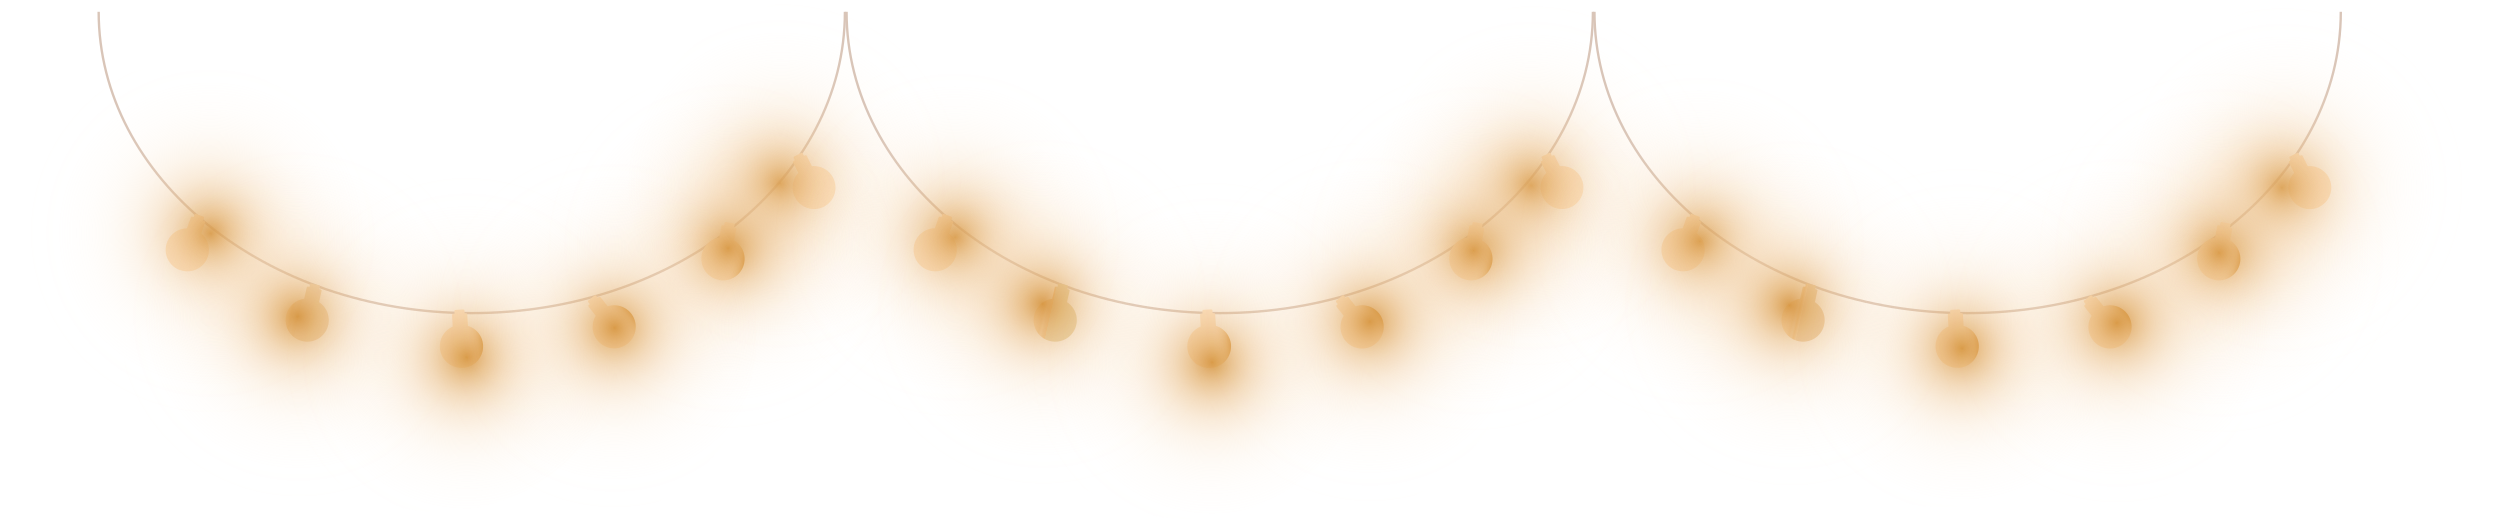 <svg width="637" height="134" viewBox="0 0 637 134" fill="none" xmlns="http://www.w3.org/2000/svg">
<path d="M215.285 3.004C215.285 45.407 172.711 79.783 120.204 79.783C67.696 79.783 25.141 45.389 25.141 3.004" stroke="#D9C5B8" stroke-width="0.609" stroke-miterlimit="10"/>
<path d="M45.873 68.806C47.084 69.248 48.412 69.25 49.624 68.809C50.836 68.369 51.854 67.516 52.499 66.4C53.144 65.283 53.375 63.975 53.151 62.706C52.927 61.436 52.263 60.286 51.275 59.457L51.507 58.848L52.268 56.722C52.295 56.642 52.291 56.553 52.254 56.476C52.218 56.398 52.153 56.338 52.073 56.308L51.768 56.205L51.988 55.596C52.015 55.515 52.01 55.426 51.974 55.349C51.938 55.272 51.873 55.212 51.793 55.181L49.965 54.53C49.925 54.515 49.883 54.509 49.841 54.511C49.798 54.513 49.756 54.523 49.718 54.541C49.679 54.559 49.645 54.585 49.616 54.616C49.588 54.648 49.566 54.685 49.551 54.725L49.338 55.334L49.034 55.224C48.994 55.21 48.951 55.203 48.909 55.205C48.866 55.207 48.825 55.217 48.786 55.235C48.748 55.254 48.713 55.279 48.684 55.311C48.656 55.342 48.634 55.379 48.62 55.419L47.858 57.545L47.627 58.184C46.338 58.199 45.096 58.667 44.119 59.507C43.142 60.346 42.491 61.503 42.282 62.775C42.072 64.046 42.318 65.35 42.974 66.459C43.631 67.568 44.657 68.409 45.873 68.837V68.806Z" fill="url(#paint0_linear_40_51958)"/>
<path style="mix-blend-mode:screen" opacity="0.9" d="M6.758 39.719C11.579 31.566 18.71 25.024 27.248 20.921C35.785 16.818 45.348 15.338 54.727 16.667C64.106 17.997 72.88 22.077 79.941 28.391C87.002 34.705 92.034 42.971 94.399 52.143C96.764 61.316 96.358 70.984 93.231 79.925C90.104 88.867 84.397 96.681 76.831 102.38C69.264 108.08 60.179 111.409 50.721 111.946C41.264 112.484 31.86 110.206 23.696 105.401C18.243 102.227 13.475 98.003 9.667 92.973C5.858 87.943 3.086 82.207 1.511 76.098C-0.065 69.988 -0.412 63.627 0.488 57.383C1.389 51.138 3.52 45.135 6.758 39.719Z" fill="url(#paint1_radial_40_51958)"/>
<path d="M77.092 86.926C78.346 87.208 79.659 87.041 80.802 86.453C81.945 85.865 82.845 84.894 83.345 83.71C83.845 82.526 83.913 81.204 83.537 79.975C83.161 78.746 82.365 77.688 81.288 76.987L81.441 76.323L81.934 74.118C81.943 74.076 81.944 74.033 81.936 73.991C81.928 73.95 81.912 73.91 81.889 73.874C81.866 73.838 81.836 73.808 81.801 73.784C81.766 73.76 81.726 73.743 81.684 73.734L81.374 73.661L81.514 73.052C81.532 72.969 81.517 72.882 81.471 72.81C81.425 72.738 81.353 72.687 81.27 72.668L79.376 72.242C79.293 72.225 79.207 72.241 79.135 72.287C79.064 72.332 79.013 72.403 78.992 72.486L78.852 73.094L78.535 73.021C78.452 73.003 78.365 73.019 78.293 73.064C78.222 73.11 78.171 73.182 78.152 73.265L77.658 75.47L77.512 76.134C76.236 76.307 75.062 76.925 74.195 77.878C73.329 78.831 72.826 80.059 72.774 81.346C72.722 82.633 73.126 83.897 73.913 84.916C74.7 85.936 75.822 86.645 77.08 86.92L77.092 86.926Z" fill="url(#paint2_linear_40_51958)"/>
<path style="mix-blend-mode:screen" opacity="0.9" d="M35.305 66.529C39.087 57.845 45.359 50.476 53.327 45.354C61.296 40.232 70.604 37.587 80.075 37.753C89.546 37.919 98.756 40.888 106.54 46.286C114.324 51.684 120.333 59.269 123.809 68.081C127.284 76.893 128.07 86.537 126.066 95.796C124.063 105.054 119.36 113.511 112.552 120.097C105.744 126.684 97.136 131.105 87.817 132.801C78.497 134.498 68.884 133.394 60.191 129.629C54.39 127.149 49.138 123.544 44.74 119.02C40.343 114.496 36.886 109.145 34.572 103.276C32.257 97.407 31.13 91.137 31.256 84.829C31.381 78.522 32.758 72.302 35.305 66.529Z" fill="url(#paint3_radial_40_51958)"/>
<path d="M117.9 93.739C119.187 93.672 120.409 93.154 121.351 92.277C122.294 91.399 122.898 90.217 123.056 88.939C123.215 87.66 122.918 86.367 122.218 85.286C121.518 84.204 120.459 83.404 119.228 83.025L119.185 82.349L119.051 80.108C119.049 80.065 119.038 80.024 119.02 79.986C119.002 79.947 118.976 79.913 118.944 79.885C118.912 79.856 118.876 79.835 118.835 79.821C118.795 79.807 118.753 79.801 118.71 79.803H118.388L118.351 79.158C118.35 79.115 118.339 79.073 118.321 79.034C118.303 78.996 118.277 78.961 118.245 78.933C118.214 78.904 118.176 78.882 118.136 78.869C118.095 78.855 118.053 78.85 118.01 78.853L116.079 78.963C116.037 78.965 115.995 78.976 115.957 78.994C115.919 79.013 115.884 79.038 115.856 79.07C115.828 79.102 115.806 79.139 115.792 79.179C115.778 79.219 115.772 79.261 115.775 79.304L115.811 79.95H115.488C115.404 79.954 115.325 79.992 115.268 80.055C115.211 80.117 115.181 80.2 115.184 80.284L115.312 82.544L115.354 83.22C114.173 83.736 113.211 84.652 112.638 85.806C112.065 86.961 111.917 88.28 112.22 89.533C112.523 90.786 113.258 91.892 114.296 92.657C115.334 93.421 116.608 93.796 117.894 93.714L117.9 93.739Z" fill="url(#paint4_linear_40_51958)"/>
<path style="mix-blend-mode:screen" opacity="0.9" d="M64.443 76.116C65.704 66.728 69.719 57.924 75.981 50.816C82.243 43.709 90.471 38.617 99.626 36.184C108.781 33.751 118.451 34.087 127.416 37.148C136.38 40.209 144.236 45.858 149.991 53.382C155.746 60.906 159.141 69.967 159.749 79.42C160.356 88.874 158.148 98.294 153.403 106.493C148.658 114.692 141.589 121.3 133.09 125.483C124.591 129.666 115.043 131.236 105.652 129.994C99.394 129.197 93.356 127.166 87.888 124.019C82.42 120.872 77.631 116.671 73.798 111.659C69.965 106.648 67.165 100.926 65.559 94.825C63.953 88.724 63.574 82.365 64.443 76.116Z" fill="url(#paint5_radial_40_51958)"/>
<path d="M209.869 52.698C211.012 52.124 211.918 51.168 212.431 49.995C212.943 48.823 213.029 47.508 212.674 46.279C212.319 45.05 211.545 43.983 210.487 43.265C209.428 42.546 208.152 42.221 206.878 42.344L206.574 41.735L205.569 39.713C205.531 39.636 205.464 39.578 205.383 39.55C205.302 39.523 205.213 39.529 205.136 39.567L204.85 39.713L204.564 39.134C204.526 39.058 204.459 38.999 204.378 38.972C204.297 38.944 204.208 38.95 204.131 38.988L202.396 39.847C202.319 39.885 202.26 39.952 202.233 40.033C202.205 40.114 202.211 40.203 202.249 40.279L202.536 40.858L202.249 41.004C202.211 41.022 202.176 41.048 202.148 41.08C202.12 41.112 202.098 41.149 202.084 41.189C202.071 41.23 202.065 41.272 202.068 41.315C202.072 41.357 202.084 41.399 202.103 41.437L203.108 43.459L203.407 44.068C202.537 45.009 202.025 46.225 201.958 47.505C201.892 48.785 202.277 50.047 203.045 51.073C203.813 52.099 204.916 52.823 206.163 53.12C207.409 53.417 208.721 53.268 209.869 52.698Z" fill="url(#paint6_linear_40_51958)"/>
<path style="mix-blend-mode:screen" opacity="0.9" d="M161.783 60.719C159.252 51.591 159.483 41.918 162.447 32.922C165.411 23.925 170.975 16.009 178.436 10.173C185.897 4.338 194.921 0.844 204.366 0.135C213.812 -0.575 223.256 1.531 231.505 6.186C239.754 10.841 246.439 17.837 250.714 26.29C254.989 34.743 256.663 44.273 255.524 53.676C254.385 63.08 250.484 71.935 244.315 79.122C238.146 86.31 229.985 91.508 220.863 94.059C214.794 95.789 208.443 96.296 202.177 95.553C195.911 94.809 189.855 92.83 184.36 89.729C178.864 86.628 174.039 82.466 170.164 77.487C166.288 72.507 163.44 66.808 161.783 60.719Z" fill="url(#paint7_radial_40_51958)"/>
<path d="M183.192 71.341C184.457 71.59 185.769 71.385 186.898 70.762C188.027 70.139 188.9 69.138 189.364 67.936C189.827 66.733 189.853 65.405 189.435 64.186C189.017 62.966 188.182 61.933 187.078 61.268L187.206 60.604L187.626 58.381C187.641 58.296 187.621 58.209 187.572 58.139C187.523 58.068 187.449 58.019 187.364 58.003L187.048 57.948L187.169 57.309C187.178 57.267 187.179 57.224 187.17 57.182C187.162 57.14 187.146 57.101 187.122 57.066C187.098 57.03 187.067 57 187.031 56.977C186.996 56.954 186.956 56.938 186.914 56.931L185.013 56.572C184.929 56.556 184.842 56.574 184.772 56.621C184.701 56.669 184.652 56.743 184.636 56.828L184.514 57.437L184.197 57.382C184.156 57.373 184.113 57.373 184.071 57.381C184.029 57.389 183.989 57.406 183.954 57.429C183.919 57.453 183.889 57.484 183.866 57.52C183.843 57.556 183.827 57.596 183.82 57.638L183.399 59.855L183.271 60.518C181.999 60.731 180.843 61.386 180.006 62.368C179.169 63.349 178.705 64.595 178.695 65.885C178.686 67.174 179.132 68.426 179.954 69.42C180.777 70.414 181.923 71.085 183.192 71.317V71.341Z" fill="url(#paint8_linear_40_51958)"/>
<path style="mix-blend-mode:screen" opacity="0.9" d="M140.028 48.69C143.524 39.886 149.55 32.316 157.347 26.936C165.143 21.556 174.359 18.607 183.83 18.463C193.301 18.318 202.603 20.984 210.56 26.124C218.517 31.264 224.772 38.646 228.534 47.34C232.297 56.033 233.398 65.646 231.7 74.965C230.001 84.284 225.579 92.89 218.991 99.696C212.403 106.503 203.945 111.204 194.687 113.206C185.428 115.207 175.784 114.42 166.973 110.943C161.093 108.655 155.725 105.224 151.181 100.847C146.636 96.47 143.006 91.234 140.499 85.444C137.993 79.654 136.661 73.423 136.58 67.114C136.499 60.805 137.671 54.543 140.028 48.69Z" fill="url(#paint9_radial_40_51958)"/>
<path d="M159.859 87.602C160.878 86.813 161.587 85.69 161.861 84.431C162.135 83.172 161.956 81.856 161.356 80.715C160.756 79.575 159.774 78.682 158.581 78.193C157.388 77.705 156.062 77.653 154.834 78.046L154.414 77.516L153.019 75.737C152.966 75.671 152.89 75.627 152.805 75.617C152.721 75.607 152.636 75.63 152.569 75.682L152.313 75.883L151.917 75.372C151.864 75.305 151.787 75.262 151.703 75.252C151.618 75.241 151.533 75.265 151.466 75.317L149.937 76.535C149.87 76.589 149.827 76.667 149.817 76.752C149.807 76.838 149.83 76.924 149.883 76.992L150.285 77.497L150.029 77.698C149.962 77.751 149.919 77.828 149.909 77.912C149.898 77.997 149.922 78.082 149.974 78.149L151.369 79.927L151.783 80.463C151.125 81.561 150.871 82.855 151.067 84.12C151.263 85.385 151.895 86.542 152.854 87.389C153.813 88.237 155.039 88.722 156.318 88.761C157.598 88.8 158.85 88.39 159.859 87.602Z" fill="url(#paint10_linear_40_51958)"/>
<path style="mix-blend-mode:screen" opacity="0.9" d="M102.23 107.618C97.906 99.191 96.176 89.671 97.26 80.261C98.344 70.85 102.193 61.973 108.32 54.749C114.447 47.526 122.578 42.28 131.685 39.675C140.793 37.071 150.467 37.224 159.488 40.116C168.508 43.007 176.469 48.508 182.364 55.922C188.259 63.336 191.825 72.331 192.611 81.77C193.396 91.21 191.366 100.671 186.777 108.957C182.188 117.244 175.246 123.984 166.828 128.327C161.234 131.248 155.117 133.029 148.83 133.568C142.543 134.107 136.212 133.393 130.203 131.466C124.194 129.54 118.628 126.44 113.826 122.347C109.024 118.253 105.083 113.247 102.23 107.618Z" fill="url(#paint11_radial_40_51958)"/>
<path d="M405.874 3.004C405.874 45.407 363.3 79.783 310.792 79.783C258.285 79.783 215.705 45.389 215.705 3.004" stroke="#D9C5B8" stroke-width="0.609" stroke-miterlimit="10"/>
<path d="M236.437 68.806C237.648 69.248 238.976 69.25 240.188 68.809C241.4 68.369 242.418 67.516 243.063 66.4C243.708 65.283 243.939 63.975 243.715 62.706C243.491 61.436 242.827 60.286 241.839 59.457L242.071 58.848L242.832 56.722C242.86 56.642 242.855 56.553 242.818 56.476C242.782 56.398 242.717 56.338 242.637 56.308L242.333 56.205L242.546 55.596C242.56 55.556 242.567 55.513 242.565 55.471C242.563 55.428 242.553 55.386 242.534 55.348C242.516 55.309 242.491 55.275 242.459 55.246C242.428 55.218 242.391 55.196 242.351 55.181L240.524 54.53C240.484 54.515 240.441 54.509 240.399 54.511C240.356 54.513 240.315 54.523 240.276 54.541C240.238 54.559 240.203 54.585 240.174 54.616C240.146 54.648 240.124 54.685 240.109 54.725L239.896 55.334L239.592 55.224C239.552 55.21 239.509 55.203 239.467 55.205C239.424 55.207 239.383 55.217 239.344 55.235C239.306 55.254 239.271 55.279 239.243 55.311C239.214 55.342 239.192 55.379 239.178 55.419L238.428 57.514L238.197 58.154C236.909 58.169 235.667 58.637 234.689 59.477C233.712 60.316 233.061 61.473 232.852 62.744C232.643 64.016 232.888 65.32 233.545 66.429C234.201 67.537 235.227 68.379 236.443 68.806H236.437Z" fill="url(#paint12_linear_40_51958)"/>
<path style="mix-blend-mode:screen" opacity="0.9" d="M197.322 39.719C202.144 31.566 209.274 25.024 217.812 20.921C226.35 16.818 235.912 15.338 245.291 16.667C254.67 17.997 263.445 22.077 270.506 28.391C277.567 34.705 282.598 42.971 284.963 52.143C287.329 61.316 286.922 70.984 283.795 79.925C280.669 88.867 274.961 96.681 267.395 102.38C259.829 108.08 250.743 111.409 241.286 111.946C231.828 112.484 222.424 110.206 214.261 105.401C208.808 102.227 204.039 98.003 200.231 92.973C196.423 87.943 193.651 82.207 192.075 76.098C190.5 69.988 190.152 63.627 191.053 57.383C191.954 51.138 194.085 45.135 197.322 39.719Z" fill="url(#paint13_radial_40_51958)"/>
<path d="M267.664 86.926C268.919 87.213 270.236 87.049 271.382 86.462C272.528 85.876 273.432 84.905 273.934 83.719C274.436 82.534 274.504 81.209 274.127 79.978C273.751 78.747 272.952 77.687 271.873 76.986L272.025 76.322L272.518 74.117C272.527 74.075 272.528 74.032 272.52 73.991C272.513 73.949 272.497 73.909 272.473 73.873C272.45 73.838 272.42 73.807 272.385 73.783C272.35 73.759 272.31 73.742 272.269 73.733L271.958 73.66L272.098 73.051C272.116 72.968 272.101 72.881 272.055 72.809C272.01 72.737 271.938 72.686 271.855 72.667L269.96 72.241C269.877 72.223 269.79 72.238 269.718 72.284C269.647 72.329 269.596 72.402 269.577 72.485L269.437 73.094L269.12 73.021C269.037 73.002 268.95 73.018 268.878 73.064C268.806 73.109 268.755 73.181 268.736 73.264L268.243 75.469L268.091 76.133C266.815 76.307 265.641 76.926 264.775 77.879C263.909 78.833 263.407 80.061 263.356 81.347C263.305 82.634 263.709 83.898 264.497 84.917C265.284 85.936 266.406 86.645 267.664 86.919V86.926Z" fill="url(#paint14_linear_40_51958)"/>
<path style="mix-blend-mode:screen" opacity="0.9" d="M225.253 62.877C229.035 54.192 235.306 46.822 243.274 41.7C251.242 36.578 260.55 33.932 270.021 34.097C279.492 34.263 288.702 37.232 296.486 42.629C304.271 48.026 310.281 55.61 313.757 64.422C317.233 73.233 318.019 82.878 316.017 92.136C314.014 101.394 309.312 109.852 302.504 116.439C295.697 123.026 287.09 127.447 277.771 129.145C268.452 130.842 258.839 129.74 250.146 125.976C244.344 123.496 239.093 119.891 234.695 115.367C230.297 110.844 226.84 105.493 224.525 99.624C222.209 93.755 221.082 87.485 221.207 81.177C221.332 74.869 222.707 68.649 225.253 62.877Z" fill="url(#paint15_radial_40_51958)"/>
<path d="M308.47 93.735C309.757 93.67 310.979 93.153 311.923 92.276C312.867 91.398 313.471 90.217 313.631 88.938C313.79 87.659 313.494 86.366 312.794 85.284C312.094 84.202 311.035 83.401 309.804 83.022L309.761 82.346L309.633 80.086C309.627 80.001 309.588 79.922 309.524 79.865C309.461 79.808 309.377 79.778 309.292 79.782H308.969L308.933 79.136C308.931 79.094 308.92 79.052 308.901 79.014C308.883 78.976 308.857 78.941 308.826 78.913C308.794 78.885 308.757 78.863 308.717 78.849C308.677 78.835 308.634 78.829 308.592 78.832L306.661 78.941C306.619 78.944 306.577 78.954 306.539 78.973C306.501 78.991 306.466 79.017 306.438 79.049C306.41 79.08 306.388 79.117 306.374 79.157C306.36 79.197 306.354 79.24 306.357 79.282L306.393 79.928H306.07C306.028 79.929 305.987 79.939 305.948 79.957C305.91 79.975 305.876 80 305.848 80.031C305.819 80.062 305.797 80.099 305.783 80.139C305.769 80.179 305.763 80.221 305.766 80.263L305.894 82.522L305.93 83.198C304.716 83.694 303.72 84.608 303.122 85.775C302.525 86.941 302.365 88.284 302.672 89.558C302.979 90.833 303.733 91.955 304.797 92.721C305.861 93.488 307.164 93.847 308.47 93.735Z" fill="url(#paint16_linear_40_51958)"/>
<path style="mix-blend-mode:screen" opacity="0.9" d="M255.007 77.943C256.268 68.555 260.282 59.751 266.544 52.643C272.806 45.536 281.034 40.444 290.188 38.011C299.343 35.577 309.013 35.912 317.978 38.972C326.942 42.033 334.798 47.682 340.553 55.205C346.309 62.729 349.705 71.789 350.313 81.242C350.921 90.695 348.714 100.116 343.97 108.315C339.226 116.514 332.158 123.122 323.66 127.306C315.161 131.49 305.614 133.061 296.223 131.821C289.964 131.024 283.925 128.994 278.457 125.847C272.988 122.7 268.198 118.499 264.365 113.488C260.531 108.477 257.73 102.755 256.124 96.653C254.518 90.552 254.138 84.192 255.007 77.943Z" fill="url(#paint17_radial_40_51958)"/>
<path d="M400.44 52.699C401.582 52.124 402.488 51.169 403 49.997C403.512 48.825 403.599 47.512 403.244 46.283C402.89 45.054 402.118 43.988 401.061 43.269C400.003 42.55 398.728 42.223 397.455 42.344L397.151 41.735L396.146 39.713C396.108 39.637 396.041 39.578 395.96 39.551C395.879 39.523 395.79 39.529 395.713 39.567L395.427 39.713L395.141 39.135C395.102 39.058 395.034 38.999 394.951 38.972C394.869 38.944 394.78 38.95 394.702 38.989L392.972 39.847C392.896 39.885 392.837 39.952 392.81 40.033C392.782 40.114 392.788 40.203 392.826 40.28L393.112 40.858L392.826 41.005C392.788 41.023 392.753 41.048 392.725 41.08C392.696 41.112 392.675 41.149 392.661 41.19C392.647 41.23 392.642 41.273 392.645 41.315C392.649 41.358 392.66 41.399 392.68 41.437L393.685 43.459L393.983 44.068C393.116 45.009 392.606 46.224 392.54 47.502C392.475 48.781 392.859 50.041 393.625 51.066C394.392 52.091 395.493 52.815 396.738 53.113C397.982 53.411 399.292 53.265 400.44 52.699Z" fill="url(#paint18_linear_40_51958)"/>
<path style="mix-blend-mode:screen" opacity="0.9" d="M352.324 60.719C349.793 51.591 350.024 41.918 352.988 32.922C355.952 23.925 361.516 16.009 368.977 10.173C376.438 4.338 385.462 0.844 394.907 0.135C404.353 -0.575 413.797 1.531 422.046 6.186C430.295 10.841 436.98 17.837 441.255 26.29C445.53 34.743 447.204 44.273 446.065 53.676C444.926 63.08 441.026 71.935 434.856 79.122C428.687 86.31 420.526 91.508 411.404 94.059C405.335 95.789 398.984 96.296 392.718 95.553C386.452 94.809 380.396 92.83 374.901 89.729C369.405 86.628 364.58 82.466 360.705 77.487C356.829 72.507 353.981 66.808 352.324 60.719Z" fill="url(#paint19_radial_40_51958)"/>
<path d="M373.757 71.342C375.022 71.59 376.334 71.385 377.462 70.762C378.591 70.139 379.464 69.138 379.928 67.936C380.392 66.733 380.417 65.405 379.999 64.186C379.581 62.966 378.747 61.933 377.643 61.268L377.764 60.604L378.191 58.381C378.205 58.296 378.186 58.209 378.137 58.139C378.088 58.068 378.013 58.019 377.929 58.003L377.612 57.948L377.734 57.309C377.75 57.225 377.732 57.138 377.684 57.067C377.636 56.996 377.562 56.947 377.478 56.931L375.572 56.572C375.488 56.559 375.403 56.578 375.333 56.626C375.263 56.673 375.213 56.745 375.194 56.828L375.078 57.437L374.762 57.382C374.72 57.373 374.677 57.373 374.635 57.381C374.593 57.389 374.554 57.406 374.519 57.429C374.483 57.453 374.453 57.484 374.43 57.52C374.407 57.556 374.391 57.596 374.384 57.638L373.958 59.855L373.836 60.519C372.564 60.732 371.407 61.386 370.57 62.368C369.733 63.349 369.269 64.595 369.26 65.885C369.25 67.174 369.696 68.426 370.519 69.42C371.341 70.414 372.488 71.085 373.757 71.317V71.342Z" fill="url(#paint20_linear_40_51958)"/>
<path style="mix-blend-mode:screen" opacity="0.9" d="M330.593 48.69C334.088 39.886 340.115 32.316 347.911 26.936C355.707 21.556 364.923 18.607 374.395 18.463C383.866 18.318 393.168 20.984 401.124 26.124C409.081 31.264 415.336 38.646 419.099 47.34C422.861 56.033 423.963 65.646 422.264 74.965C420.566 84.284 416.143 92.89 409.555 99.696C402.967 106.503 394.51 111.204 385.251 113.206C375.993 115.207 366.349 114.42 357.538 110.943C351.657 108.655 346.29 105.224 341.745 100.847C337.201 96.47 333.57 91.234 331.064 85.444C328.558 79.654 327.225 73.423 327.145 67.114C327.064 60.805 328.236 54.543 330.593 48.69Z" fill="url(#paint21_radial_40_51958)"/>
<path d="M350.441 87.602C351.46 86.814 352.169 85.691 352.443 84.431C352.717 83.172 352.538 81.856 351.938 80.716C351.338 79.575 350.356 78.682 349.163 78.194C347.97 77.706 346.644 77.653 345.416 78.046L344.996 77.516L343.601 75.738C343.548 75.671 343.472 75.628 343.387 75.618C343.303 75.607 343.218 75.631 343.151 75.683L342.895 75.884L342.499 75.372C342.445 75.305 342.367 75.262 342.282 75.252C342.196 75.241 342.11 75.265 342.042 75.317L340.519 76.535C340.452 76.589 340.409 76.667 340.399 76.753C340.389 76.838 340.412 76.924 340.465 76.992L340.86 77.498L340.611 77.699C340.544 77.752 340.501 77.829 340.491 77.913C340.48 77.997 340.504 78.082 340.556 78.15L341.945 79.928L342.365 80.464C341.692 81.562 341.427 82.862 341.616 84.136C341.805 85.409 342.437 86.576 343.401 87.43C344.364 88.285 345.598 88.773 346.885 88.809C348.173 88.845 349.431 88.426 350.441 87.627V87.602Z" fill="url(#paint22_linear_40_51958)"/>
<path style="mix-blend-mode:screen" opacity="0.9" d="M295.632 105.789C291.308 97.361 289.578 87.841 290.662 78.431C291.746 69.021 295.595 60.143 301.722 52.919C307.85 45.696 315.981 40.45 325.088 37.846C334.195 35.241 343.87 35.395 352.89 38.286C361.91 41.178 369.871 46.678 375.766 54.092C381.662 61.506 385.228 70.501 386.013 79.941C386.799 89.38 384.768 98.841 380.179 107.128C375.59 115.414 368.648 122.154 360.23 126.497C354.637 129.418 348.519 131.2 342.232 131.739C335.945 132.277 329.614 131.563 323.605 129.637C317.597 127.711 312.03 124.611 307.228 120.517C302.426 116.423 298.485 111.417 295.632 105.789Z" fill="url(#paint23_radial_40_51958)"/>
<path d="M596.436 3.004C596.436 45.407 553.862 79.783 501.349 79.783C448.835 79.783 406.268 45.389 406.268 3.004" stroke="#D9C5B8" stroke-width="0.609" stroke-miterlimit="10"/>
<path d="M427 68.806C428.211 69.248 429.539 69.25 430.751 68.809C431.963 68.369 432.981 67.516 433.626 66.4C434.271 65.283 434.502 63.975 434.278 62.706C434.054 61.436 433.39 60.286 432.402 59.457L432.634 58.848L433.395 56.722C433.421 56.642 433.415 56.554 433.379 56.477C433.343 56.4 433.279 56.34 433.2 56.308L432.896 56.205L433.109 55.596C433.123 55.556 433.13 55.513 433.128 55.471C433.126 55.428 433.115 55.386 433.097 55.348C433.079 55.309 433.054 55.275 433.022 55.246C432.991 55.218 432.954 55.196 432.914 55.181L431.087 54.53C431.047 54.515 431.004 54.509 430.962 54.511C430.919 54.513 430.877 54.523 430.839 54.541C430.801 54.559 430.766 54.585 430.737 54.616C430.709 54.648 430.687 54.685 430.672 54.725L430.453 55.334L430.149 55.224C430.109 55.21 430.067 55.203 430.025 55.205C429.983 55.207 429.942 55.218 429.904 55.236C429.866 55.254 429.832 55.28 429.804 55.311C429.776 55.342 429.754 55.379 429.741 55.419L428.979 57.545L428.748 58.184C427.459 58.199 426.218 58.667 425.24 59.507C424.263 60.346 423.612 61.503 423.403 62.775C423.194 64.046 423.439 65.35 424.095 66.459C424.752 67.568 425.778 68.409 426.994 68.837L427 68.806Z" fill="url(#paint24_linear_40_51958)"/>
<path style="mix-blend-mode:screen" opacity="0.9" d="M387.887 39.719C392.708 31.566 399.839 25.024 408.377 20.921C416.914 16.818 426.477 15.338 435.856 16.667C445.235 17.997 454.009 22.077 461.07 28.391C468.131 34.705 473.162 42.971 475.528 52.143C477.893 61.316 477.487 70.984 474.36 79.925C471.233 88.867 465.526 96.681 457.96 102.38C450.393 108.08 441.308 111.409 431.85 111.946C422.393 112.484 412.988 110.206 404.825 105.401C399.372 102.227 394.604 98.003 390.795 92.973C386.987 87.943 384.215 82.207 382.64 76.098C381.064 69.988 380.717 63.627 381.617 57.383C382.518 51.138 384.649 45.135 387.887 39.719Z" fill="url(#paint25_radial_40_51958)"/>
<path d="M458.221 86.926C459.476 87.213 460.792 87.049 461.938 86.462C463.085 85.876 463.988 84.905 464.49 83.719C464.992 82.534 465.061 81.209 464.684 79.978C464.307 78.747 463.509 77.687 462.429 76.986L462.576 76.322L463.069 74.117C463.079 74.076 463.08 74.033 463.073 73.991C463.066 73.949 463.051 73.909 463.028 73.874C463.006 73.838 462.976 73.807 462.941 73.783C462.906 73.759 462.867 73.742 462.825 73.733L462.509 73.66L462.655 73.051C462.673 72.968 462.658 72.881 462.612 72.809C462.566 72.737 462.494 72.686 462.411 72.667L460.517 72.241C460.434 72.223 460.347 72.238 460.275 72.284C460.203 72.329 460.152 72.402 460.133 72.485L459.993 73.094L459.676 73.021C459.593 73.002 459.506 73.018 459.434 73.064C459.363 73.109 459.312 73.181 459.293 73.264L458.799 75.469L458.647 76.133C457.371 76.307 456.197 76.926 455.331 77.879C454.466 78.833 453.963 80.061 453.912 81.347C453.862 82.634 454.265 83.898 455.053 84.917C455.841 85.936 456.963 86.645 458.221 86.919V86.926Z" fill="url(#paint26_linear_40_51958)"/>
<path style="mix-blend-mode:screen" opacity="0.9" d="M415.818 62.877C419.599 54.192 425.87 46.822 433.839 41.7C441.807 36.578 451.114 33.932 460.585 34.097C470.057 34.263 479.266 37.232 487.051 42.629C494.835 48.026 500.845 55.61 504.321 64.422C507.797 73.233 508.584 82.878 506.581 92.136C504.578 101.394 499.876 109.852 493.069 116.439C486.262 123.026 477.655 127.447 468.335 129.145C459.016 130.842 449.403 129.74 440.71 125.976C434.909 123.496 429.657 119.891 425.259 115.367C420.861 110.844 417.404 105.493 415.089 99.624C412.774 93.755 411.646 87.485 411.771 81.177C411.896 74.869 413.272 68.649 415.818 62.877Z" fill="url(#paint27_radial_40_51958)"/>
<path d="M499.022 93.735C500.307 93.664 501.525 93.143 502.464 92.263C503.404 91.383 504.003 90.201 504.159 88.924C504.314 87.647 504.015 86.356 503.314 85.277C502.614 84.198 501.556 83.399 500.326 83.022L500.289 82.346L500.161 80.086C500.155 80.001 500.116 79.922 500.052 79.865C499.988 79.808 499.905 79.778 499.82 79.782H499.497L499.461 79.136C499.458 79.094 499.448 79.052 499.429 79.014C499.411 78.976 499.385 78.941 499.353 78.913C499.322 78.885 499.285 78.863 499.245 78.849C499.204 78.835 499.162 78.829 499.12 78.832L497.189 78.941C497.146 78.944 497.105 78.954 497.067 78.973C497.028 78.991 496.994 79.017 496.966 79.049C496.937 79.08 496.916 79.117 496.902 79.157C496.888 79.197 496.882 79.24 496.884 79.282L496.921 79.928H496.598C496.556 79.929 496.514 79.939 496.476 79.957C496.438 79.975 496.404 80 496.375 80.031C496.347 80.062 496.325 80.099 496.311 80.139C496.297 80.179 496.291 80.221 496.294 80.263L496.421 82.522L496.458 83.198C495.277 83.714 494.315 84.63 493.742 85.784C493.169 86.939 493.021 88.259 493.324 89.511C493.627 90.764 494.362 91.87 495.4 92.635C496.437 93.4 497.711 93.774 498.998 93.693L499.022 93.735Z" fill="url(#paint28_linear_40_51958)"/>
<path style="mix-blend-mode:screen" opacity="0.9" d="M446.791 74.898C448.051 65.51 452.066 56.706 458.327 49.598C464.589 42.491 472.817 37.399 481.972 34.966C491.126 32.533 500.796 32.867 509.761 35.928C518.725 38.988 526.581 44.637 532.337 52.161C538.092 59.684 541.488 68.745 542.096 78.197C542.704 87.65 540.497 97.071 535.753 105.27C531.009 113.469 523.941 120.078 515.443 124.261C506.945 128.445 497.397 130.016 488.006 128.776C481.747 127.979 475.708 125.949 470.24 122.802C464.771 119.655 459.981 115.454 456.148 110.443C452.314 105.432 449.513 99.71 447.907 93.608C446.301 87.507 445.921 81.147 446.791 74.898Z" fill="url(#paint29_radial_40_51958)"/>
<path d="M590.993 52.698C592.135 52.124 593.041 51.168 593.553 49.997C594.065 48.825 594.152 47.511 593.797 46.283C593.443 45.054 592.671 43.988 591.614 43.269C590.556 42.549 589.281 42.222 588.008 42.344L587.704 41.735L586.699 39.713C586.661 39.636 586.594 39.578 586.513 39.55C586.432 39.523 586.343 39.529 586.266 39.567L585.98 39.713L585.688 39.134C585.65 39.058 585.583 38.999 585.502 38.972C585.421 38.944 585.332 38.95 585.255 38.988L583.525 39.847C583.487 39.865 583.452 39.891 583.424 39.923C583.396 39.955 583.374 39.992 583.36 40.032C583.347 40.072 583.341 40.115 583.345 40.158C583.348 40.2 583.36 40.242 583.379 40.279L583.666 40.858L583.373 41.004C583.298 41.043 583.24 41.11 583.213 41.191C583.186 41.272 583.191 41.36 583.227 41.437L584.238 43.459L584.537 44.068C583.657 45.007 583.135 46.225 583.063 47.51C582.991 48.795 583.374 50.064 584.144 51.095C584.913 52.126 586.021 52.854 587.274 53.15C588.526 53.447 589.842 53.293 590.993 52.717V52.698Z" fill="url(#paint30_linear_40_51958)"/>
<path style="mix-blend-mode:screen" opacity="0.9" d="M542.912 60.719C540.381 51.591 540.612 41.918 543.576 32.922C546.54 23.925 552.104 16.009 559.565 10.173C567.026 4.338 576.05 0.844 585.495 0.135C594.941 -0.575 604.385 1.531 612.634 6.186C620.883 10.841 627.568 17.837 631.843 26.29C636.118 34.743 637.792 44.273 636.653 53.676C635.514 63.08 631.613 71.935 625.444 79.122C619.275 86.31 611.114 91.508 601.992 94.059C595.923 95.789 589.572 96.296 583.306 95.553C577.04 94.809 570.984 92.83 565.488 89.729C559.993 86.628 555.168 82.466 551.293 77.487C547.417 72.507 544.569 66.808 542.912 60.719Z" fill="url(#paint31_radial_40_51958)"/>
<path d="M564.321 71.342C565.585 71.588 566.896 71.381 568.023 70.757C569.15 70.134 570.022 69.133 570.484 67.931C570.947 66.729 570.972 65.403 570.555 64.184C570.137 62.966 569.304 61.933 568.201 61.268L568.329 60.604L568.749 58.381C568.765 58.297 568.747 58.21 568.699 58.139C568.651 58.068 568.577 58.019 568.493 58.003L568.177 57.948L568.298 57.309C568.314 57.225 568.297 57.138 568.249 57.067C568.201 56.996 568.127 56.947 568.043 56.931L566.136 56.572C566.053 56.559 565.967 56.578 565.897 56.626C565.827 56.673 565.778 56.745 565.759 56.828L565.637 57.437L565.326 57.382C565.285 57.373 565.242 57.373 565.2 57.381C565.158 57.389 565.118 57.406 565.083 57.429C565.048 57.453 565.018 57.484 564.995 57.52C564.971 57.556 564.956 57.596 564.949 57.638L564.522 59.855L564.4 60.519C563.128 60.732 561.972 61.386 561.135 62.368C560.298 63.349 559.834 64.595 559.824 65.885C559.815 67.174 560.261 68.426 561.083 69.42C561.906 70.414 563.052 71.085 564.321 71.317V71.342Z" fill="url(#paint32_linear_40_51958)"/>
<path style="mix-blend-mode:screen" opacity="0.9" d="M521.157 48.69C524.653 39.886 530.679 32.316 538.475 26.936C546.272 21.556 555.488 18.607 564.959 18.463C574.43 18.318 583.732 20.984 591.689 26.124C599.646 31.264 605.9 38.646 609.663 47.34C613.426 56.033 614.527 65.646 612.829 74.965C611.13 84.284 606.707 92.89 600.12 99.696C593.532 106.503 585.074 111.204 575.816 113.206C566.557 115.207 556.913 114.42 548.102 110.943C542.221 108.656 536.853 105.225 532.308 100.848C527.763 96.471 524.132 91.236 521.626 85.445C519.12 79.654 517.788 73.424 517.707 67.115C517.627 60.805 518.799 54.543 521.157 48.69Z" fill="url(#paint33_radial_40_51958)"/>
<path d="M541.006 87.602C542.025 86.814 542.734 85.691 543.007 84.431C543.281 83.172 543.103 81.856 542.503 80.716C541.903 79.575 540.92 78.682 539.728 78.194C538.535 77.706 537.208 77.653 535.981 78.046L535.56 77.516L534.166 75.738C534.113 75.671 534.036 75.628 533.952 75.618C533.867 75.607 533.782 75.631 533.715 75.683L533.459 75.884L533.063 75.372C533.009 75.305 532.931 75.262 532.846 75.252C532.761 75.241 532.675 75.265 532.607 75.317L531.084 76.535C531.017 76.589 530.974 76.667 530.963 76.753C530.953 76.838 530.977 76.924 531.029 76.992L531.425 77.498L531.175 77.699C531.109 77.752 531.065 77.829 531.055 77.913C531.045 77.997 531.068 78.082 531.12 78.15L532.509 79.928L532.929 80.464C532.256 81.562 531.991 82.862 532.18 84.136C532.37 85.409 533.002 86.576 533.965 87.43C534.929 88.285 536.162 88.773 537.45 88.809C538.737 88.845 539.996 88.426 541.006 87.627V87.602Z" fill="url(#paint34_linear_40_51958)"/>
<path style="mix-blend-mode:screen" opacity="0.9" d="M487.011 105.789C482.687 97.361 480.957 87.841 482.041 78.431C483.125 69.021 486.974 60.143 493.101 52.919C499.229 45.696 507.359 40.45 516.467 37.846C525.574 35.241 535.249 35.395 544.269 38.286C553.289 41.178 561.25 46.678 567.145 54.092C573.041 61.506 576.606 70.501 577.392 79.941C578.177 89.38 576.147 98.841 571.558 107.128C566.969 115.414 560.027 122.154 551.609 126.497C546.016 129.418 539.898 131.2 533.611 131.739C527.324 132.277 520.993 131.563 514.984 129.637C508.975 127.711 503.409 124.611 498.607 120.517C493.805 116.423 489.864 111.417 487.011 105.789Z" fill="url(#paint35_radial_40_51958)"/>
<defs>
<linearGradient id="paint0_linear_40_51958" x1="58.551" y1="58.87" x2="48.234" y2="55.138" gradientUnits="userSpaceOnUse">
<stop stop-color="#D5923A"/>
<stop offset="0.01" stop-color="#D89845"/>
<stop offset="0.07" stop-color="#E4B06D"/>
<stop offset="0.12" stop-color="#EEC48E"/>
<stop offset="0.18" stop-color="#F5D3A8"/>
<stop offset="0.24" stop-color="#FBDDBB"/>
<stop offset="0.3" stop-color="#FEE4C5"/>
<stop offset="0.36" stop-color="#FFE6C9"/>
</linearGradient>
<radialGradient id="paint1_radial_40_51958" cx="0" cy="0" r="1" gradientUnits="userSpaceOnUse" gradientTransform="translate(53.71 59.461) rotate(-149.036) scale(47.853 47.604)">
<stop stop-color="#D5923A"/>
<stop offset="0.01" stop-color="#D6953F" stop-opacity="0.97"/>
<stop offset="0.11" stop-color="#E0A85F" stop-opacity="0.74"/>
<stop offset="0.21" stop-color="#E8B87B" stop-opacity="0.54"/>
<stop offset="0.31" stop-color="#EFC693" stop-opacity="0.38"/>
<stop offset="0.42" stop-color="#F5D2A7" stop-opacity="0.24"/>
<stop offset="0.54" stop-color="#F9DBB6" stop-opacity="0.13"/>
<stop offset="0.66" stop-color="#FDE1C1" stop-opacity="0.06"/>
<stop offset="0.81" stop-color="#FEE5C7" stop-opacity="0.01"/>
<stop offset="1" stop-color="#FFE6C9" stop-opacity="0"/>
</radialGradient>
<linearGradient id="paint2_linear_40_51958" x1="77.393" y1="74.954" x2="66.637" y2="72.539" gradientUnits="userSpaceOnUse">
<stop stop-color="#F2DABA"/>
<stop offset="0.01" stop-color="#F1D5B1"/>
<stop offset="0.07" stop-color="#F3D7B2"/>
<stop offset="0.12" stop-color="#F3DCBE"/>
<stop offset="0.18" stop-color="#F5D3A8"/>
<stop offset="0.24" stop-color="#FBDDBB"/>
<stop offset="0.3" stop-color="#FEE4C5"/>
<stop offset="0.36" stop-color="#FFE6C9"/>
</linearGradient>
<radialGradient id="paint3_radial_40_51958" cx="0" cy="0" r="1" gradientUnits="userSpaceOnUse" gradientTransform="translate(75.876 80.667) rotate(-156.272) scale(47.986 47.792)">
<stop stop-color="#D5923A"/>
<stop offset="0.01" stop-color="#D6953F" stop-opacity="0.97"/>
<stop offset="0.11" stop-color="#E0A85F" stop-opacity="0.74"/>
<stop offset="0.21" stop-color="#E8B87B" stop-opacity="0.54"/>
<stop offset="0.31" stop-color="#EFC693" stop-opacity="0.38"/>
<stop offset="0.42" stop-color="#F5D2A7" stop-opacity="0.24"/>
<stop offset="0.54" stop-color="#F9DBB6" stop-opacity="0.13"/>
<stop offset="0.66" stop-color="#FDE1C1" stop-opacity="0.06"/>
<stop offset="0.81" stop-color="#FEE5C7" stop-opacity="0.01"/>
<stop offset="1" stop-color="#FFE6C9" stop-opacity="0"/>
</radialGradient>
<linearGradient id="paint4_linear_40_51958" x1="122.959" y1="86.109" x2="112.001" y2="86.735" gradientUnits="userSpaceOnUse">
<stop stop-color="#D5923A"/>
<stop offset="0.01" stop-color="#D89845"/>
<stop offset="0.07" stop-color="#E4B06D"/>
<stop offset="0.12" stop-color="#EEC48E"/>
<stop offset="0.18" stop-color="#F5D3A8"/>
<stop offset="0.24" stop-color="#FBDDBB"/>
<stop offset="0.3" stop-color="#FEE4C5"/>
<stop offset="0.36" stop-color="#FFE6C9"/>
</linearGradient>
<radialGradient id="paint5_radial_40_51958" cx="0" cy="0" r="1" gradientUnits="userSpaceOnUse" gradientTransform="translate(118.953 91.07) rotate(-172.444) scale(47.724 47.724)">
<stop stop-color="#D5923A"/>
<stop offset="0.01" stop-color="#D6953F" stop-opacity="0.97"/>
<stop offset="0.11" stop-color="#E0A85F" stop-opacity="0.74"/>
<stop offset="0.21" stop-color="#E8B87B" stop-opacity="0.54"/>
<stop offset="0.31" stop-color="#EFC693" stop-opacity="0.38"/>
<stop offset="0.42" stop-color="#F5D2A7" stop-opacity="0.24"/>
<stop offset="0.54" stop-color="#F9DBB6" stop-opacity="0.13"/>
<stop offset="0.66" stop-color="#FDE1C1" stop-opacity="0.06"/>
<stop offset="0.81" stop-color="#FEE5C7" stop-opacity="0.01"/>
<stop offset="1" stop-color="#FFE6C9" stop-opacity="0"/>
</radialGradient>
<linearGradient id="paint6_linear_40_51958" x1="211.135" y1="30.505" x2="201.257" y2="35.334" gradientUnits="userSpaceOnUse">
<stop stop-color="#D5923A"/>
<stop offset="0.01" stop-color="#D89845"/>
<stop offset="0.07" stop-color="#E4B06D"/>
<stop offset="0.12" stop-color="#EEC48E"/>
<stop offset="0.18" stop-color="#F5D3A8"/>
<stop offset="0.24" stop-color="#FBDDBB"/>
<stop offset="0.3" stop-color="#FEE4C5"/>
<stop offset="0.36" stop-color="#FFE6C9"/>
</linearGradient>
<radialGradient id="paint7_radial_40_51958" cx="0" cy="0" r="1" gradientUnits="userSpaceOnUse" gradientTransform="translate(198.818 46.794) rotate(164.846) scale(48.013 47.673)">
<stop stop-color="#D5923A"/>
<stop offset="0.01" stop-color="#D6953F" stop-opacity="0.97"/>
<stop offset="0.11" stop-color="#E0A85F" stop-opacity="0.74"/>
<stop offset="0.21" stop-color="#E8B87B" stop-opacity="0.54"/>
<stop offset="0.31" stop-color="#EFC693" stop-opacity="0.38"/>
<stop offset="0.42" stop-color="#F5D2A7" stop-opacity="0.24"/>
<stop offset="0.54" stop-color="#F9DBB6" stop-opacity="0.13"/>
<stop offset="0.66" stop-color="#FDE1C1" stop-opacity="0.06"/>
<stop offset="0.81" stop-color="#FEE5C7" stop-opacity="0.01"/>
<stop offset="1" stop-color="#FFE6C9" stop-opacity="0"/>
</radialGradient>
<linearGradient id="paint8_linear_40_51958" x1="190.073" y1="65.072" x2="179.29" y2="63.025" gradientUnits="userSpaceOnUse">
<stop stop-color="#D5923A"/>
<stop offset="0.01" stop-color="#D89845"/>
<stop offset="0.07" stop-color="#E4B06D"/>
<stop offset="0.12" stop-color="#EEC48E"/>
<stop offset="0.18" stop-color="#F5D3A8"/>
<stop offset="0.24" stop-color="#FBDDBB"/>
<stop offset="0.3" stop-color="#FEE4C5"/>
<stop offset="0.36" stop-color="#FFE6C9"/>
</linearGradient>
<radialGradient id="paint9_radial_40_51958" cx="0" cy="0" r="1" gradientUnits="userSpaceOnUse" gradientTransform="translate(185.552 63.257) rotate(-158.091) scale(47.876 47.696)">
<stop stop-color="#D5923A"/>
<stop offset="0.01" stop-color="#D6953F" stop-opacity="0.97"/>
<stop offset="0.11" stop-color="#E0A85F" stop-opacity="0.74"/>
<stop offset="0.21" stop-color="#E8B87B" stop-opacity="0.54"/>
<stop offset="0.31" stop-color="#EFC693" stop-opacity="0.38"/>
<stop offset="0.42" stop-color="#F5D2A7" stop-opacity="0.24"/>
<stop offset="0.54" stop-color="#F9DBB6" stop-opacity="0.13"/>
<stop offset="0.66" stop-color="#FDE1C1" stop-opacity="0.06"/>
<stop offset="0.81" stop-color="#FEE5C7" stop-opacity="0.01"/>
<stop offset="1" stop-color="#FFE6C9" stop-opacity="0"/>
</radialGradient>
<linearGradient id="paint10_linear_40_51958" x1="159.597" y1="78.247" x2="150.958" y2="85.016" gradientUnits="userSpaceOnUse">
<stop stop-color="#D5923A"/>
<stop offset="0.01" stop-color="#D89845"/>
<stop offset="0.07" stop-color="#E4B06D"/>
<stop offset="0.12" stop-color="#EEC48E"/>
<stop offset="0.18" stop-color="#F5D3A8"/>
<stop offset="0.24" stop-color="#FBDDBB"/>
<stop offset="0.3" stop-color="#FEE4C5"/>
<stop offset="0.36" stop-color="#FFE6C9"/>
</linearGradient>
<radialGradient id="paint11_radial_40_51958" cx="0" cy="0" r="1" gradientUnits="userSpaceOnUse" gradientTransform="translate(156.643 83.525) rotate(152.916) scale(47.714 47.714)">
<stop stop-color="#D5923A"/>
<stop offset="0.01" stop-color="#D6953F" stop-opacity="0.97"/>
<stop offset="0.11" stop-color="#E0A85F" stop-opacity="0.74"/>
<stop offset="0.21" stop-color="#E8B87B" stop-opacity="0.54"/>
<stop offset="0.31" stop-color="#EFC693" stop-opacity="0.38"/>
<stop offset="0.42" stop-color="#F5D2A7" stop-opacity="0.24"/>
<stop offset="0.54" stop-color="#F9DBB6" stop-opacity="0.13"/>
<stop offset="0.66" stop-color="#FDE1C1" stop-opacity="0.06"/>
<stop offset="0.81" stop-color="#FEE5C7" stop-opacity="0.01"/>
<stop offset="1" stop-color="#FFE6C9" stop-opacity="0"/>
</radialGradient>
<linearGradient id="paint12_linear_40_51958" x1="249.046" y1="59.521" x2="238.729" y2="55.79" gradientUnits="userSpaceOnUse">
<stop stop-color="#D5923A"/>
<stop offset="0.01" stop-color="#D89845"/>
<stop offset="0.07" stop-color="#E4B06D"/>
<stop offset="0.12" stop-color="#EEC48E"/>
<stop offset="0.18" stop-color="#F5D3A8"/>
<stop offset="0.24" stop-color="#FBDDBB"/>
<stop offset="0.3" stop-color="#FEE4C5"/>
<stop offset="0.36" stop-color="#FFE6C9"/>
</linearGradient>
<radialGradient id="paint13_radial_40_51958" cx="0" cy="0" r="1" gradientUnits="userSpaceOnUse" gradientTransform="translate(243.397 60.477) rotate(-149.036) scale(47.853 47.604)">
<stop stop-color="#D5923A"/>
<stop offset="0.01" stop-color="#D6953F" stop-opacity="0.97"/>
<stop offset="0.11" stop-color="#E0A85F" stop-opacity="0.74"/>
<stop offset="0.21" stop-color="#E8B87B" stop-opacity="0.54"/>
<stop offset="0.31" stop-color="#EFC693" stop-opacity="0.38"/>
<stop offset="0.42" stop-color="#F5D2A7" stop-opacity="0.24"/>
<stop offset="0.54" stop-color="#F9DBB6" stop-opacity="0.13"/>
<stop offset="0.66" stop-color="#FDE1C1" stop-opacity="0.06"/>
<stop offset="0.81" stop-color="#FEE5C7" stop-opacity="0.01"/>
<stop offset="1" stop-color="#FFE6C9" stop-opacity="0"/>
</radialGradient>
<linearGradient id="paint14_linear_40_51958" x1="268.795" y1="75.036" x2="258.039" y2="72.622" gradientUnits="userSpaceOnUse">
<stop stop-color="#E8D7AE"/>
<stop offset="0.01" stop-color="#F3CA94"/>
<stop offset="0.07" stop-color="#F2D0A5"/>
<stop offset="0.12" stop-color="#F8DCB9"/>
<stop offset="0.18" stop-color="#F5D3A8"/>
<stop offset="0.24" stop-color="#FBDDBB"/>
<stop offset="0.3" stop-color="#FEE4C5"/>
<stop offset="0.36" stop-color="#FFE6C9"/>
</linearGradient>
<radialGradient id="paint15_radial_40_51958" cx="0" cy="0" r="1" gradientUnits="userSpaceOnUse" gradientTransform="translate(265.623 77.42) rotate(-156.272) scale(47.986 47.792)">
<stop stop-color="#D5923A"/>
<stop offset="0.01" stop-color="#D6953F" stop-opacity="0.97"/>
<stop offset="0.11" stop-color="#E0A85F" stop-opacity="0.74"/>
<stop offset="0.21" stop-color="#E8B87B" stop-opacity="0.54"/>
<stop offset="0.31" stop-color="#EFC693" stop-opacity="0.38"/>
<stop offset="0.42" stop-color="#F5D2A7" stop-opacity="0.24"/>
<stop offset="0.54" stop-color="#F9DBB6" stop-opacity="0.13"/>
<stop offset="0.66" stop-color="#FDE1C1" stop-opacity="0.06"/>
<stop offset="0.81" stop-color="#FEE5C7" stop-opacity="0.01"/>
<stop offset="1" stop-color="#FFE6C9" stop-opacity="0"/>
</radialGradient>
<linearGradient id="paint16_linear_40_51958" x1="313.516" y1="86.102" x2="302.558" y2="86.728" gradientUnits="userSpaceOnUse">
<stop stop-color="#D5923A"/>
<stop offset="0.01" stop-color="#D89845"/>
<stop offset="0.07" stop-color="#E4B06D"/>
<stop offset="0.12" stop-color="#EEC48E"/>
<stop offset="0.18" stop-color="#F5D3A8"/>
<stop offset="0.24" stop-color="#FBDDBB"/>
<stop offset="0.3" stop-color="#FEE4C5"/>
<stop offset="0.36" stop-color="#FFE6C9"/>
</linearGradient>
<radialGradient id="paint17_radial_40_51958" cx="0" cy="0" r="1" gradientUnits="userSpaceOnUse" gradientTransform="translate(308.836 92.338) rotate(-172.444) scale(47.724 47.724)">
<stop stop-color="#D5923A"/>
<stop offset="0.01" stop-color="#D6953F" stop-opacity="0.97"/>
<stop offset="0.11" stop-color="#E0A85F" stop-opacity="0.74"/>
<stop offset="0.21" stop-color="#E8B87B" stop-opacity="0.54"/>
<stop offset="0.31" stop-color="#EFC693" stop-opacity="0.38"/>
<stop offset="0.42" stop-color="#F5D2A7" stop-opacity="0.24"/>
<stop offset="0.54" stop-color="#F9DBB6" stop-opacity="0.13"/>
<stop offset="0.66" stop-color="#FDE1C1" stop-opacity="0.06"/>
<stop offset="0.81" stop-color="#FEE5C7" stop-opacity="0.01"/>
<stop offset="1" stop-color="#FFE6C9" stop-opacity="0"/>
</radialGradient>
<linearGradient id="paint18_linear_40_51958" x1="402.045" y1="31.699" x2="392.167" y2="36.528" gradientUnits="userSpaceOnUse">
<stop stop-color="#D5923A"/>
<stop offset="0.01" stop-color="#D89845"/>
<stop offset="0.07" stop-color="#E4B06D"/>
<stop offset="0.12" stop-color="#EEC48E"/>
<stop offset="0.18" stop-color="#F5D3A8"/>
<stop offset="0.24" stop-color="#FBDDBB"/>
<stop offset="0.3" stop-color="#FEE4C5"/>
<stop offset="0.36" stop-color="#FFE6C9"/>
</linearGradient>
<radialGradient id="paint19_radial_40_51958" cx="0" cy="0" r="1" gradientUnits="userSpaceOnUse" gradientTransform="translate(390.136 47.299) rotate(164.846) scale(48.013 47.673)">
<stop stop-color="#D5923A"/>
<stop offset="0.01" stop-color="#D6953F" stop-opacity="0.97"/>
<stop offset="0.11" stop-color="#E0A85F" stop-opacity="0.74"/>
<stop offset="0.21" stop-color="#E8B87B" stop-opacity="0.54"/>
<stop offset="0.31" stop-color="#EFC693" stop-opacity="0.38"/>
<stop offset="0.42" stop-color="#F5D2A7" stop-opacity="0.24"/>
<stop offset="0.54" stop-color="#F9DBB6" stop-opacity="0.13"/>
<stop offset="0.66" stop-color="#FDE1C1" stop-opacity="0.06"/>
<stop offset="0.81" stop-color="#FEE5C7" stop-opacity="0.01"/>
<stop offset="1" stop-color="#FFE6C9" stop-opacity="0"/>
</radialGradient>
<linearGradient id="paint20_linear_40_51958" x1="380.625" y1="65.076" x2="369.848" y2="63.03" gradientUnits="userSpaceOnUse">
<stop stop-color="#D5923A"/>
<stop offset="0.01" stop-color="#D89845"/>
<stop offset="0.07" stop-color="#E4B06D"/>
<stop offset="0.12" stop-color="#EEC48E"/>
<stop offset="0.18" stop-color="#F5D3A8"/>
<stop offset="0.24" stop-color="#FBDDBB"/>
<stop offset="0.3" stop-color="#FEE4C5"/>
<stop offset="0.36" stop-color="#FFE6C9"/>
</linearGradient>
<radialGradient id="paint21_radial_40_51958" cx="0" cy="0" r="1" gradientUnits="userSpaceOnUse" gradientTransform="translate(375.486 63.851) rotate(-158.091) scale(47.876 47.696)">
<stop stop-color="#D5923A"/>
<stop offset="0.01" stop-color="#D6953F" stop-opacity="0.97"/>
<stop offset="0.11" stop-color="#E0A85F" stop-opacity="0.74"/>
<stop offset="0.21" stop-color="#E8B87B" stop-opacity="0.54"/>
<stop offset="0.31" stop-color="#EFC693" stop-opacity="0.38"/>
<stop offset="0.42" stop-color="#F5D2A7" stop-opacity="0.24"/>
<stop offset="0.54" stop-color="#F9DBB6" stop-opacity="0.13"/>
<stop offset="0.66" stop-color="#FDE1C1" stop-opacity="0.06"/>
<stop offset="0.81" stop-color="#FEE5C7" stop-opacity="0.01"/>
<stop offset="1" stop-color="#FFE6C9" stop-opacity="0"/>
</radialGradient>
<linearGradient id="paint22_linear_40_51958" x1="350.161" y1="78.261" x2="341.522" y2="85.03" gradientUnits="userSpaceOnUse">
<stop stop-color="#D5923A"/>
<stop offset="0.01" stop-color="#D89845"/>
<stop offset="0.07" stop-color="#E4B06D"/>
<stop offset="0.12" stop-color="#EEC48E"/>
<stop offset="0.18" stop-color="#F5D3A8"/>
<stop offset="0.24" stop-color="#FBDDBB"/>
<stop offset="0.3" stop-color="#FEE4C5"/>
<stop offset="0.36" stop-color="#FFE6C9"/>
</linearGradient>
<radialGradient id="paint23_radial_40_51958" cx="0" cy="0" r="1" gradientUnits="userSpaceOnUse" gradientTransform="translate(349.037 81.978) rotate(152.916) scale(47.714 47.714)">
<stop stop-color="#D5923A"/>
<stop offset="0.01" stop-color="#D6953F" stop-opacity="0.97"/>
<stop offset="0.11" stop-color="#E0A85F" stop-opacity="0.74"/>
<stop offset="0.21" stop-color="#E8B87B" stop-opacity="0.54"/>
<stop offset="0.31" stop-color="#EFC693" stop-opacity="0.38"/>
<stop offset="0.42" stop-color="#F5D2A7" stop-opacity="0.24"/>
<stop offset="0.54" stop-color="#F9DBB6" stop-opacity="0.13"/>
<stop offset="0.66" stop-color="#FDE1C1" stop-opacity="0.06"/>
<stop offset="0.81" stop-color="#FEE5C7" stop-opacity="0.01"/>
<stop offset="1" stop-color="#FFE6C9" stop-opacity="0"/>
</radialGradient>
<linearGradient id="paint24_linear_40_51958" x1="439.534" y1="60.17" x2="429.218" y2="56.439" gradientUnits="userSpaceOnUse">
<stop stop-color="#D5923A"/>
<stop offset="0.01" stop-color="#D89845"/>
<stop offset="0.07" stop-color="#E4B06D"/>
<stop offset="0.12" stop-color="#EEC48E"/>
<stop offset="0.18" stop-color="#F5D3A8"/>
<stop offset="0.24" stop-color="#FBDDBB"/>
<stop offset="0.3" stop-color="#FEE4C5"/>
<stop offset="0.36" stop-color="#FFE6C9"/>
</linearGradient>
<radialGradient id="paint25_radial_40_51958" cx="0" cy="0" r="1" gradientUnits="userSpaceOnUse" gradientTransform="translate(433.084 61.492) rotate(-149.036) scale(47.853 47.604)">
<stop stop-color="#D5923A"/>
<stop offset="0.01" stop-color="#D6953F" stop-opacity="0.97"/>
<stop offset="0.11" stop-color="#E0A85F" stop-opacity="0.74"/>
<stop offset="0.21" stop-color="#E8B87B" stop-opacity="0.54"/>
<stop offset="0.31" stop-color="#EFC693" stop-opacity="0.38"/>
<stop offset="0.42" stop-color="#F5D2A7" stop-opacity="0.24"/>
<stop offset="0.54" stop-color="#F9DBB6" stop-opacity="0.13"/>
<stop offset="0.66" stop-color="#FDE1C1" stop-opacity="0.06"/>
<stop offset="0.81" stop-color="#FEE5C7" stop-opacity="0.01"/>
<stop offset="1" stop-color="#FFE6C9" stop-opacity="0"/>
</radialGradient>
<linearGradient id="paint26_linear_40_51958" x1="460.199" y1="75.121" x2="449.443" y2="72.706" gradientUnits="userSpaceOnUse">
<stop stop-color="#EDD1AC"/>
<stop offset="0.01" stop-color="#F5D9B5"/>
<stop offset="0.07" stop-color="#F2CA95"/>
<stop offset="0.12" stop-color="#F3D8B5"/>
<stop offset="0.18" stop-color="#F5D3A8"/>
<stop offset="0.24" stop-color="#FBDDBB"/>
<stop offset="0.3" stop-color="#FEE4C5"/>
<stop offset="0.36" stop-color="#FFE6C9"/>
</linearGradient>
<radialGradient id="paint27_radial_40_51958" cx="0" cy="0" r="1" gradientUnits="userSpaceOnUse" gradientTransform="translate(455.984 77.833) rotate(-156.272) scale(47.986 47.792)">
<stop stop-color="#D5923A"/>
<stop offset="0.01" stop-color="#D6953F" stop-opacity="0.97"/>
<stop offset="0.11" stop-color="#E0A85F" stop-opacity="0.74"/>
<stop offset="0.21" stop-color="#E8B87B" stop-opacity="0.54"/>
<stop offset="0.31" stop-color="#EFC693" stop-opacity="0.38"/>
<stop offset="0.42" stop-color="#F5D2A7" stop-opacity="0.24"/>
<stop offset="0.54" stop-color="#F9DBB6" stop-opacity="0.13"/>
<stop offset="0.66" stop-color="#FDE1C1" stop-opacity="0.06"/>
<stop offset="0.81" stop-color="#FEE5C7" stop-opacity="0.01"/>
<stop offset="1" stop-color="#FFE6C9" stop-opacity="0"/>
</radialGradient>
<linearGradient id="paint28_linear_40_51958" x1="504.073" y1="86.092" x2="493.122" y2="86.718" gradientUnits="userSpaceOnUse">
<stop stop-color="#D5923A"/>
<stop offset="0.01" stop-color="#D89845"/>
<stop offset="0.07" stop-color="#E4B06D"/>
<stop offset="0.12" stop-color="#EEC48E"/>
<stop offset="0.18" stop-color="#F5D3A8"/>
<stop offset="0.24" stop-color="#FBDDBB"/>
<stop offset="0.3" stop-color="#FEE4C5"/>
<stop offset="0.36" stop-color="#FFE6C9"/>
</linearGradient>
<radialGradient id="paint29_radial_40_51958" cx="0" cy="0" r="1" gradientUnits="userSpaceOnUse" gradientTransform="translate(499.943 88.735) rotate(-172.444) scale(47.723 47.724)">
<stop stop-color="#D5923A"/>
<stop offset="0.01" stop-color="#D6953F" stop-opacity="0.97"/>
<stop offset="0.11" stop-color="#E0A85F" stop-opacity="0.74"/>
<stop offset="0.21" stop-color="#E8B87B" stop-opacity="0.54"/>
<stop offset="0.31" stop-color="#EFC693" stop-opacity="0.38"/>
<stop offset="0.42" stop-color="#F5D2A7" stop-opacity="0.24"/>
<stop offset="0.54" stop-color="#F9DBB6" stop-opacity="0.13"/>
<stop offset="0.66" stop-color="#FDE1C1" stop-opacity="0.06"/>
<stop offset="0.81" stop-color="#FEE5C7" stop-opacity="0.01"/>
<stop offset="1" stop-color="#FFE6C9" stop-opacity="0"/>
</radialGradient>
<linearGradient id="paint30_linear_40_51958" x1="592.952" y1="32.888" x2="583.074" y2="37.717" gradientUnits="userSpaceOnUse">
<stop stop-color="#D5923A"/>
<stop offset="0.01" stop-color="#D89845"/>
<stop offset="0.07" stop-color="#E4B06D"/>
<stop offset="0.12" stop-color="#EEC48E"/>
<stop offset="0.18" stop-color="#F5D3A8"/>
<stop offset="0.24" stop-color="#FBDDBB"/>
<stop offset="0.3" stop-color="#FEE4C5"/>
<stop offset="0.36" stop-color="#FFE6C9"/>
</linearGradient>
<radialGradient id="paint31_radial_40_51958" cx="0" cy="0" r="1" gradientUnits="userSpaceOnUse" gradientTransform="translate(581.446 47.805) rotate(164.846) scale(48.013 47.673)">
<stop stop-color="#D5923A"/>
<stop offset="0.01" stop-color="#D6953F" stop-opacity="0.97"/>
<stop offset="0.11" stop-color="#E0A85F" stop-opacity="0.74"/>
<stop offset="0.21" stop-color="#E8B87B" stop-opacity="0.54"/>
<stop offset="0.31" stop-color="#EFC693" stop-opacity="0.38"/>
<stop offset="0.42" stop-color="#F5D2A7" stop-opacity="0.24"/>
<stop offset="0.54" stop-color="#F9DBB6" stop-opacity="0.13"/>
<stop offset="0.66" stop-color="#FDE1C1" stop-opacity="0.06"/>
<stop offset="0.81" stop-color="#FEE5C7" stop-opacity="0.01"/>
<stop offset="1" stop-color="#FFE6C9" stop-opacity="0"/>
</radialGradient>
<linearGradient id="paint32_linear_40_51958" x1="571.183" y1="65.081" x2="560.4" y2="63.034" gradientUnits="userSpaceOnUse">
<stop stop-color="#D5923A"/>
<stop offset="0.01" stop-color="#D89845"/>
<stop offset="0.07" stop-color="#E4B06D"/>
<stop offset="0.12" stop-color="#EEC48E"/>
<stop offset="0.18" stop-color="#F5D3A8"/>
<stop offset="0.24" stop-color="#FBDDBB"/>
<stop offset="0.3" stop-color="#FEE4C5"/>
<stop offset="0.36" stop-color="#FFE6C9"/>
</linearGradient>
<radialGradient id="paint33_radial_40_51958" cx="0" cy="0" r="1" gradientUnits="userSpaceOnUse" gradientTransform="translate(565.422 64.439) rotate(-158.091) scale(47.876 47.696)">
<stop stop-color="#D5923A"/>
<stop offset="0.01" stop-color="#D6953F" stop-opacity="0.97"/>
<stop offset="0.11" stop-color="#E0A85F" stop-opacity="0.74"/>
<stop offset="0.21" stop-color="#E8B87B" stop-opacity="0.54"/>
<stop offset="0.31" stop-color="#EFC693" stop-opacity="0.38"/>
<stop offset="0.42" stop-color="#F5D2A7" stop-opacity="0.24"/>
<stop offset="0.54" stop-color="#F9DBB6" stop-opacity="0.13"/>
<stop offset="0.66" stop-color="#FDE1C1" stop-opacity="0.06"/>
<stop offset="0.81" stop-color="#FEE5C7" stop-opacity="0.01"/>
<stop offset="1" stop-color="#FFE6C9" stop-opacity="0"/>
</radialGradient>
<linearGradient id="paint34_linear_40_51958" x1="540.731" y1="78.271" x2="532.092" y2="85.04" gradientUnits="userSpaceOnUse">
<stop stop-color="#D5923A"/>
<stop offset="0.01" stop-color="#D89845"/>
<stop offset="0.07" stop-color="#E4B06D"/>
<stop offset="0.12" stop-color="#EEC48E"/>
<stop offset="0.18" stop-color="#F5D3A8"/>
<stop offset="0.24" stop-color="#FBDDBB"/>
<stop offset="0.3" stop-color="#FEE4C5"/>
<stop offset="0.36" stop-color="#FFE6C9"/>
</linearGradient>
<radialGradient id="paint35_radial_40_51958" cx="0" cy="0" r="1" gradientUnits="userSpaceOnUse" gradientTransform="translate(539.405 82.255) rotate(152.916) scale(47.714 47.714)">
<stop stop-color="#D5923A"/>
<stop offset="0.01" stop-color="#D6953F" stop-opacity="0.97"/>
<stop offset="0.11" stop-color="#E0A85F" stop-opacity="0.74"/>
<stop offset="0.21" stop-color="#E8B87B" stop-opacity="0.54"/>
<stop offset="0.31" stop-color="#EFC693" stop-opacity="0.38"/>
<stop offset="0.42" stop-color="#F5D2A7" stop-opacity="0.24"/>
<stop offset="0.54" stop-color="#F9DBB6" stop-opacity="0.13"/>
<stop offset="0.66" stop-color="#FDE1C1" stop-opacity="0.06"/>
<stop offset="0.81" stop-color="#FEE5C7" stop-opacity="0.01"/>
<stop offset="1" stop-color="#FFE6C9" stop-opacity="0"/>
</radialGradient>
</defs>
</svg>
